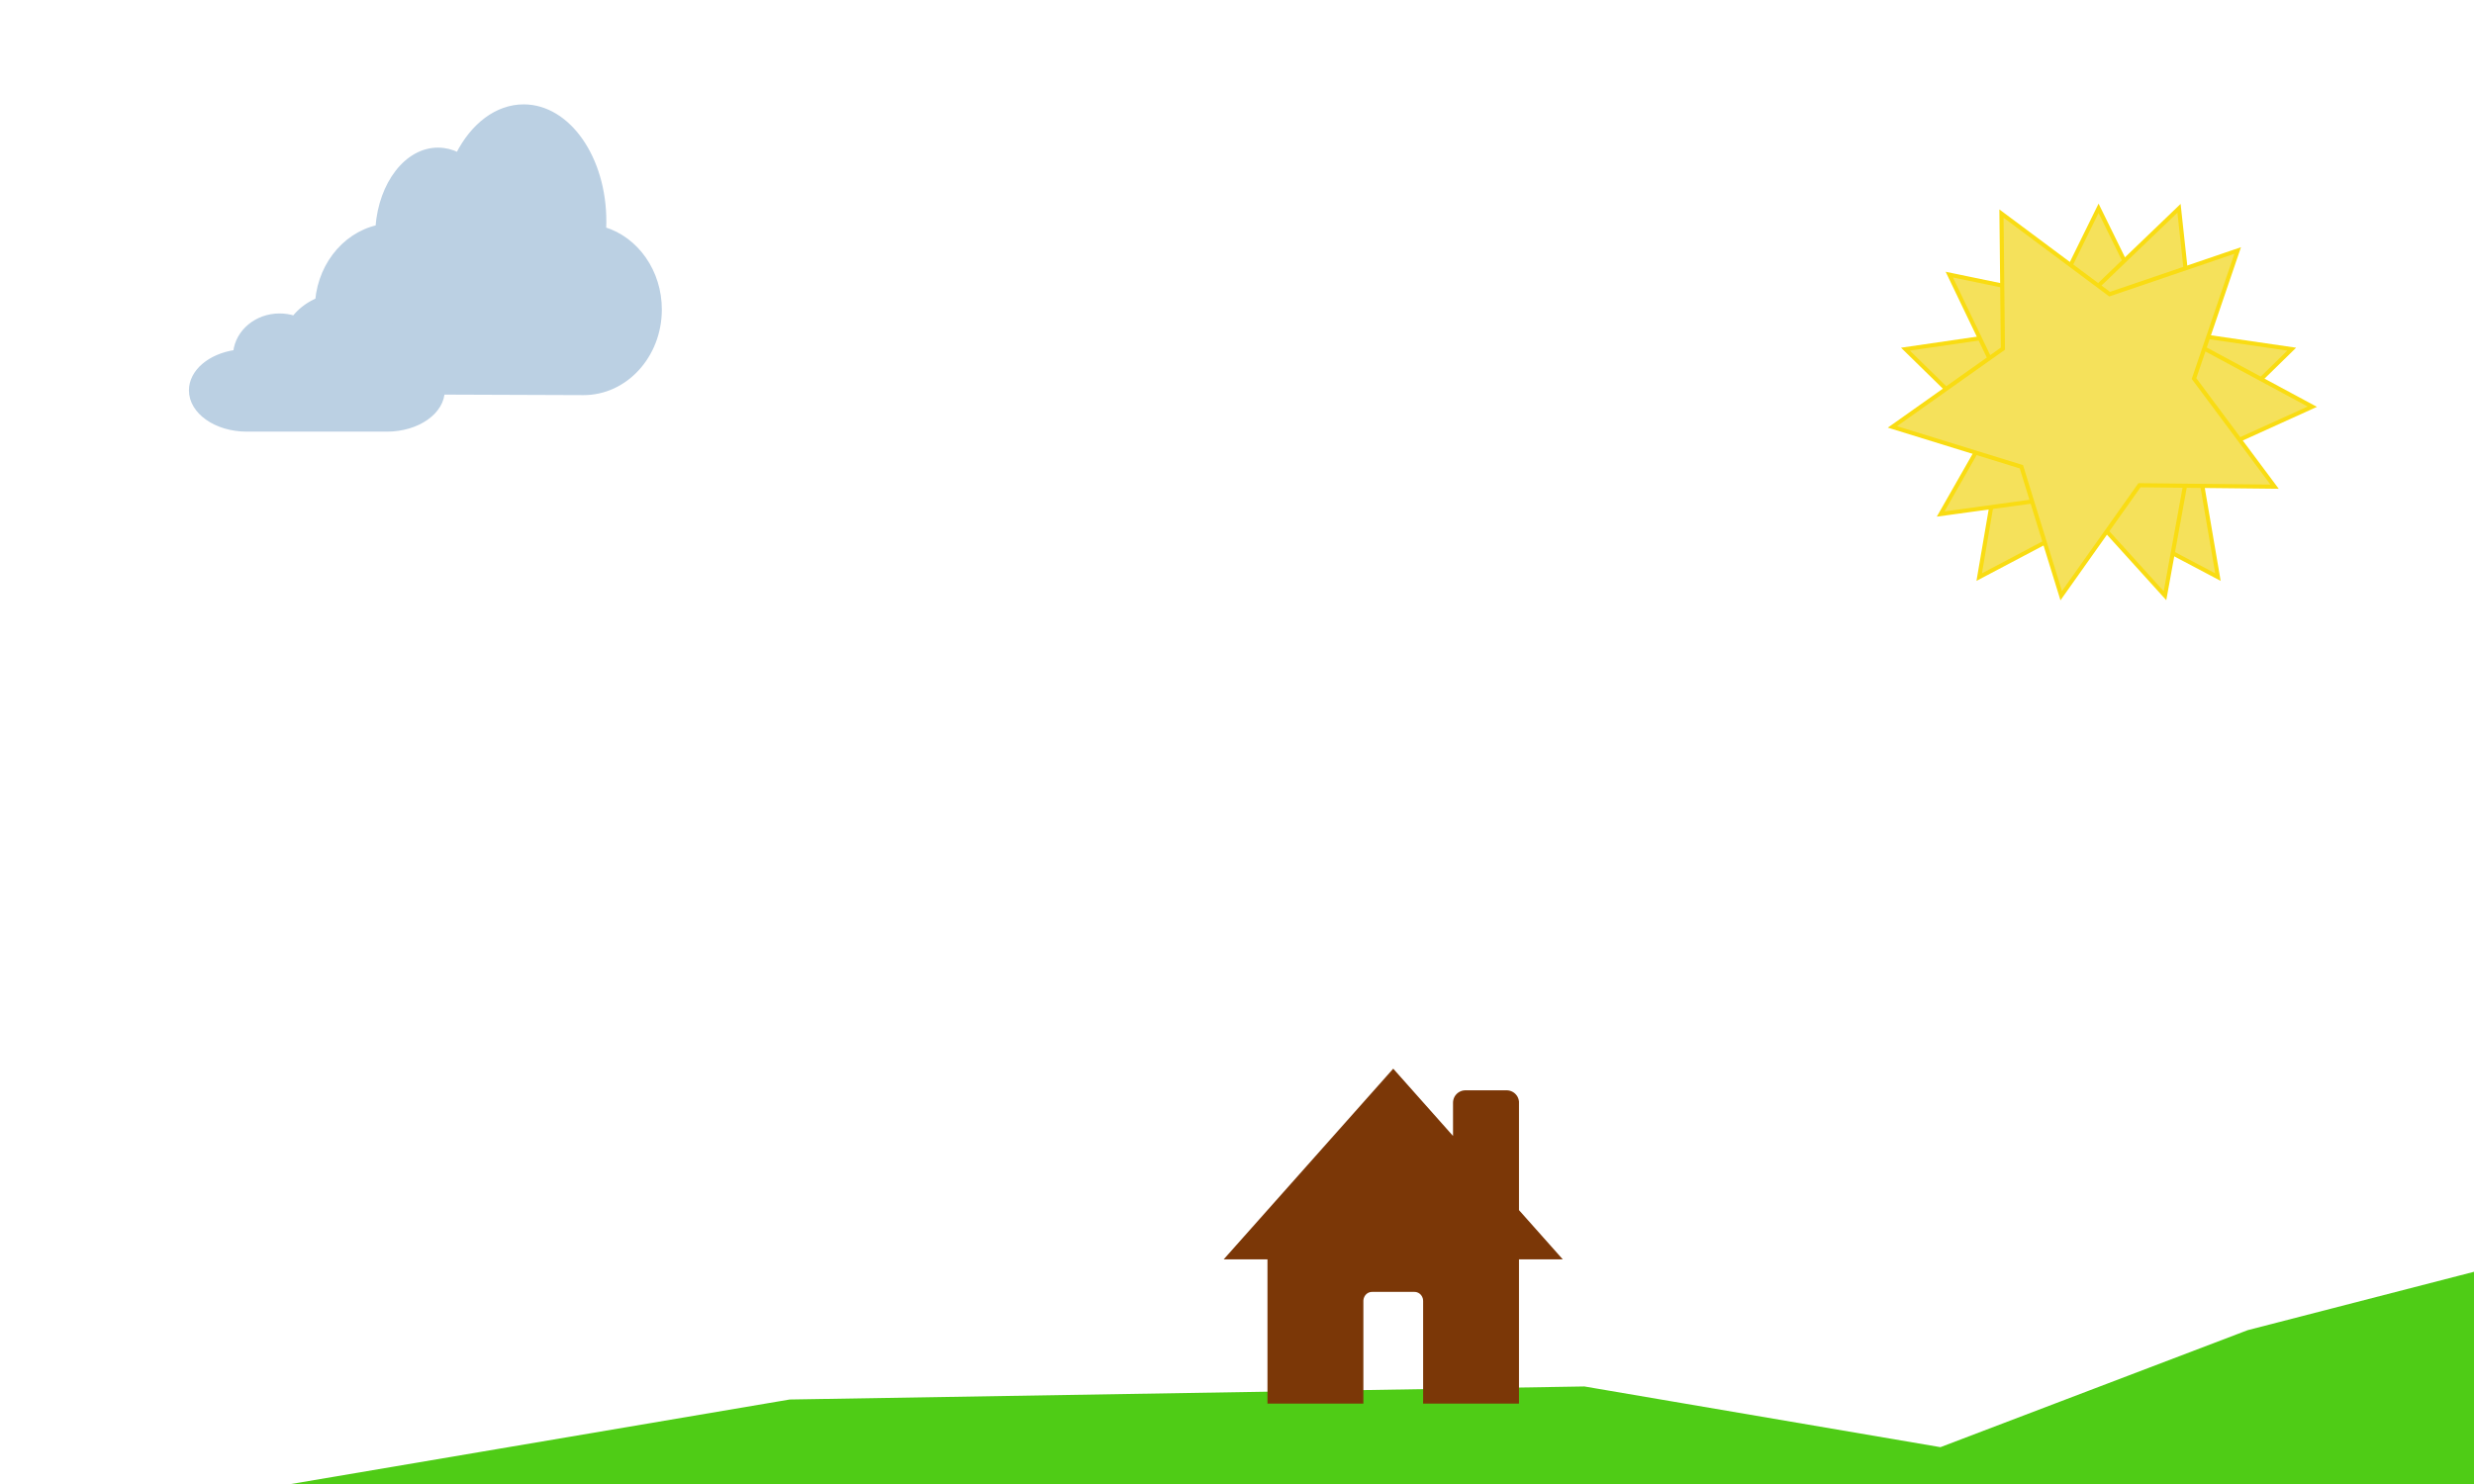 <?xml version="1.0" encoding="UTF-8" standalone="no"?>
<svg xmlns="http://www.w3.org/2000/svg"
     xmlns:xlink="http://www.w3.org/1999/xlink"
     version="1.1"
     viewBox="0 0 600 320"
     width="500"
     height="300">
    <defs>
        <path d="M523.42 59.98L555.79 64.7L532.37 87.63L537.9 120L508.95 104.71L480 120L485.53 87.63L462.11 64.7L494.47 59.98L508.95 30.53L523.42 59.98Z" id="c5ooqqNxHD"></path>
        <path d="M531.99 63.15L560.79 78.66L530.94 92.2L525.06 124.51L503.08 100.24L470.65 104.7L486.92 76.17L472.75 46.62L504.79 53.25L528.46 30.53L531.99 63.15Z" id="cmgZ7ZTMl"></path>
        <path d="M532.1 71.83L551.64 98.06L518.87 97.71L499.89 124.51L490.23 93.23L458.95 83.56L485.75 64.58L485.4 31.81L511.63 51.36L542.69 40.77L532.1 71.83Z" id="c128S4O57o"></path>
        <path d="M127.05 5.82C137.87 5.86 146.61 18.4 146.55 33.83C146.55 34.41 146.54 35 146.51 35.57C154.32 37.94 160.04 45.82 160.01 55.16C160.01 55.16 160.01 55.16 160.01 55.16C159.97 66.34 151.68 75.38 141.49 75.35C136.86 75.33 99.85 75.2 95.22 75.18C85.04 75.14 76.81 66.04 76.85 54.85C76.85 54.85 76.85 54.85 76.85 54.85C76.89 45.1 83.2 36.98 91.56 35.09C92.35 24.51 98.64 16.28 106.26 16.31C107.94 16.32 109.54 16.72 111.04 17.46C114.63 10.39 120.46 5.8 127.05 5.82Z" id="b1fQkGy3r1"></path>
        <path d="M83.03 51.58C90.98 51.58 97.43 57.45 97.43 64.7C97.43 64.98 97.42 65.25 97.4 65.52C103.15 66.62 107.37 70.31 107.37 74.7C107.37 74.7 107.37 74.7 107.37 74.7C107.37 79.95 101.31 84.21 93.83 84.21C90.43 84.21 63.25 84.21 59.86 84.21C52.38 84.21 46.32 79.95 46.32 74.7C46.32 74.7 46.32 74.7 46.32 74.7C46.32 70.11 50.92 66.29 57.06 65.39C57.61 60.42 62.21 56.54 67.8 56.54C69.03 56.54 70.21 56.73 71.31 57.07C73.93 53.75 78.2 51.58 83.03 51.58Z" id="am4ZygvWU"></path>
        <path d="M0 382.11L635.79 366.32L610.53 286.32L545.26 303.16L470.65 331.58L384.21 316.84L191.58 320L5.26 351.58L0 382.11Z" id="b2dlrRVcm7"></path>
        <path d="M352.89 247.5L352.9 247.4L352.9 247.3L352.91 247.19L352.93 247.09L352.95 247L352.97 246.9L352.99 246.8L353.02 246.71L353.06 246.62L353.09 246.53L353.13 246.44L353.17 246.35L353.22 246.27L353.27 246.18L353.32 246.1L353.38 246.02L353.44 245.95L353.5 245.87L353.56 245.8L353.63 245.73L353.7 245.67L353.77 245.6L353.84 245.54L353.92 245.48L354 245.43L354.08 245.37L354.16 245.33L354.25 245.28L354.33 245.24L354.42 245.2L354.51 245.16L354.6 245.13L354.7 245.1L354.79 245.07L354.89 245.05L354.99 245.03L355.09 245.02L355.19 245.01L355.29 245L355.39 245L365.39 245L365.5 245L365.6 245.01L365.7 245.02L365.8 245.03L365.9 245.05L366 245.07L366.09 245.1L366.18 245.13L366.28 245.16L366.37 245.2L366.46 245.24L366.54 245.28L366.63 245.33L366.71 245.37L366.79 245.43L366.87 245.48L366.95 245.54L367.02 245.6L367.09 245.67L367.16 245.73L367.23 245.8L367.29 245.87L367.35 245.95L367.41 246.02L367.47 246.1L367.52 246.18L367.57 246.27L367.62 246.35L367.66 246.44L367.7 246.53L367.73 246.62L367.77 246.71L367.8 246.8L367.82 246.9L367.84 247L367.86 247.09L367.88 247.19L367.89 247.3L367.89 247.4L367.89 247.5L367.89 273.75L377.89 285L367.89 285L367.89 320L345.63 320L345.63 319.99L345.64 319.88L345.64 295.6L345.63 295.49L345.63 295.38L345.62 295.27L345.6 295.16L345.58 295.06L345.56 294.95L345.54 294.85L345.51 294.75L345.47 294.65L345.43 294.55L345.39 294.46L345.35 294.36L345.3 294.27L345.25 294.18L345.2 294.09L345.14 294.01L345.08 293.93L345.02 293.85L344.95 293.77L344.88 293.69L344.81 293.62L344.74 293.55L344.66 293.49L344.58 293.42L344.5 293.36L344.41 293.31L344.33 293.25L344.24 293.2L344.15 293.16L344.06 293.12L343.97 293.08L343.87 293.04L343.77 293.01L343.68 292.98L343.58 292.96L343.47 292.94L343.37 292.92L343.27 292.91L343.16 292.91L343.06 292.9L332.73 292.9L332.63 292.91L332.52 292.91L332.42 292.92L332.32 292.94L332.21 292.96L332.11 292.98L332.02 293.01L331.92 293.04L331.82 293.08L331.73 293.12L331.64 293.16L331.55 293.2L331.46 293.25L331.37 293.31L331.29 293.36L331.21 293.42L331.13 293.49L331.05 293.55L330.98 293.62L330.91 293.69L330.84 293.77L330.77 293.85L330.71 293.93L330.65 294.01L330.59 294.09L330.54 294.18L330.49 294.27L330.44 294.36L330.4 294.46L330.36 294.55L330.32 294.65L330.28 294.75L330.25 294.85L330.23 294.95L330.21 295.06L330.19 295.16L330.17 295.27L330.16 295.38L330.15 295.49L330.15 295.6L330.15 319.88L330.15 319.99L330.15 320L307.89 320L307.89 285L297.89 285L337.89 240L352.89 256.88L352.89 247.5Z" id="j2Sfc6VULC"></path>
    </defs>
    <g>
        <g>
            <g>
                <use xlink:href="#c5ooqqNxHD" opacity="1" fill="#f5e15b" fill-opacity="1"></use>
                <g>
                    <use xlink:href="#c5ooqqNxHD" opacity="1" fill-opacity="0" stroke="#f9dc13" stroke-width="1" stroke-opacity="1"></use>
                </g>
            </g>
            <g>
                <use xlink:href="#cmgZ7ZTMl" opacity="1" fill="#f5e15b" fill-opacity="1"></use>
                <g>
                    <use xlink:href="#cmgZ7ZTMl" opacity="1" fill-opacity="0" stroke="#f9dc13" stroke-width="1" stroke-opacity="1"></use>
                </g>
            </g>
            <g>
                <use xlink:href="#c128S4O57o" opacity="1" fill="#f5e15b" fill-opacity="1"></use>
                <g>
                    <use xlink:href="#c128S4O57o" opacity="1" fill-opacity="0" stroke="#f9dc13" stroke-width="1" stroke-opacity="1"></use>
                </g>
            </g>
            <g>
                <use xlink:href="#b1fQkGy3r1" opacity="1" fill="#bbd0e3" fill-opacity="1"></use>
                <g>
                    <use xlink:href="#b1fQkGy3r1" opacity="1" fill-opacity="0" stroke="#bbd0e3" stroke-width="1" stroke-opacity="1"></use>
                </g>
            </g>
            <g>
                <use xlink:href="#am4ZygvWU" opacity="1" fill="#bbd0e3" fill-opacity="1"></use>
                <g>
                    <use xlink:href="#am4ZygvWU" opacity="1" fill-opacity="0" stroke="#bbd0e3" stroke-width="1" stroke-opacity="1"></use>
                </g>
            </g>
            <g>
                <use xlink:href="#b2dlrRVcm7" opacity="1" fill="#4fcc16" fill-opacity="1"></use>
                <g>
                    <use xlink:href="#b2dlrRVcm7" opacity="1" fill-opacity="0" stroke="#4fcc16" stroke-width="1" stroke-opacity="1"></use>
                </g>
            </g>
            <g>
                <use xlink:href="#j2Sfc6VULC" opacity="1" fill="#7b3707" fill-opacity="1"></use>
                <g>
                    <use xlink:href="#j2Sfc6VULC" opacity="1" fill-opacity="0" stroke="#7b3707" stroke-width="1" stroke-opacity="1"></use>
                </g>
            </g>
        </g>
    </g>
</svg>
